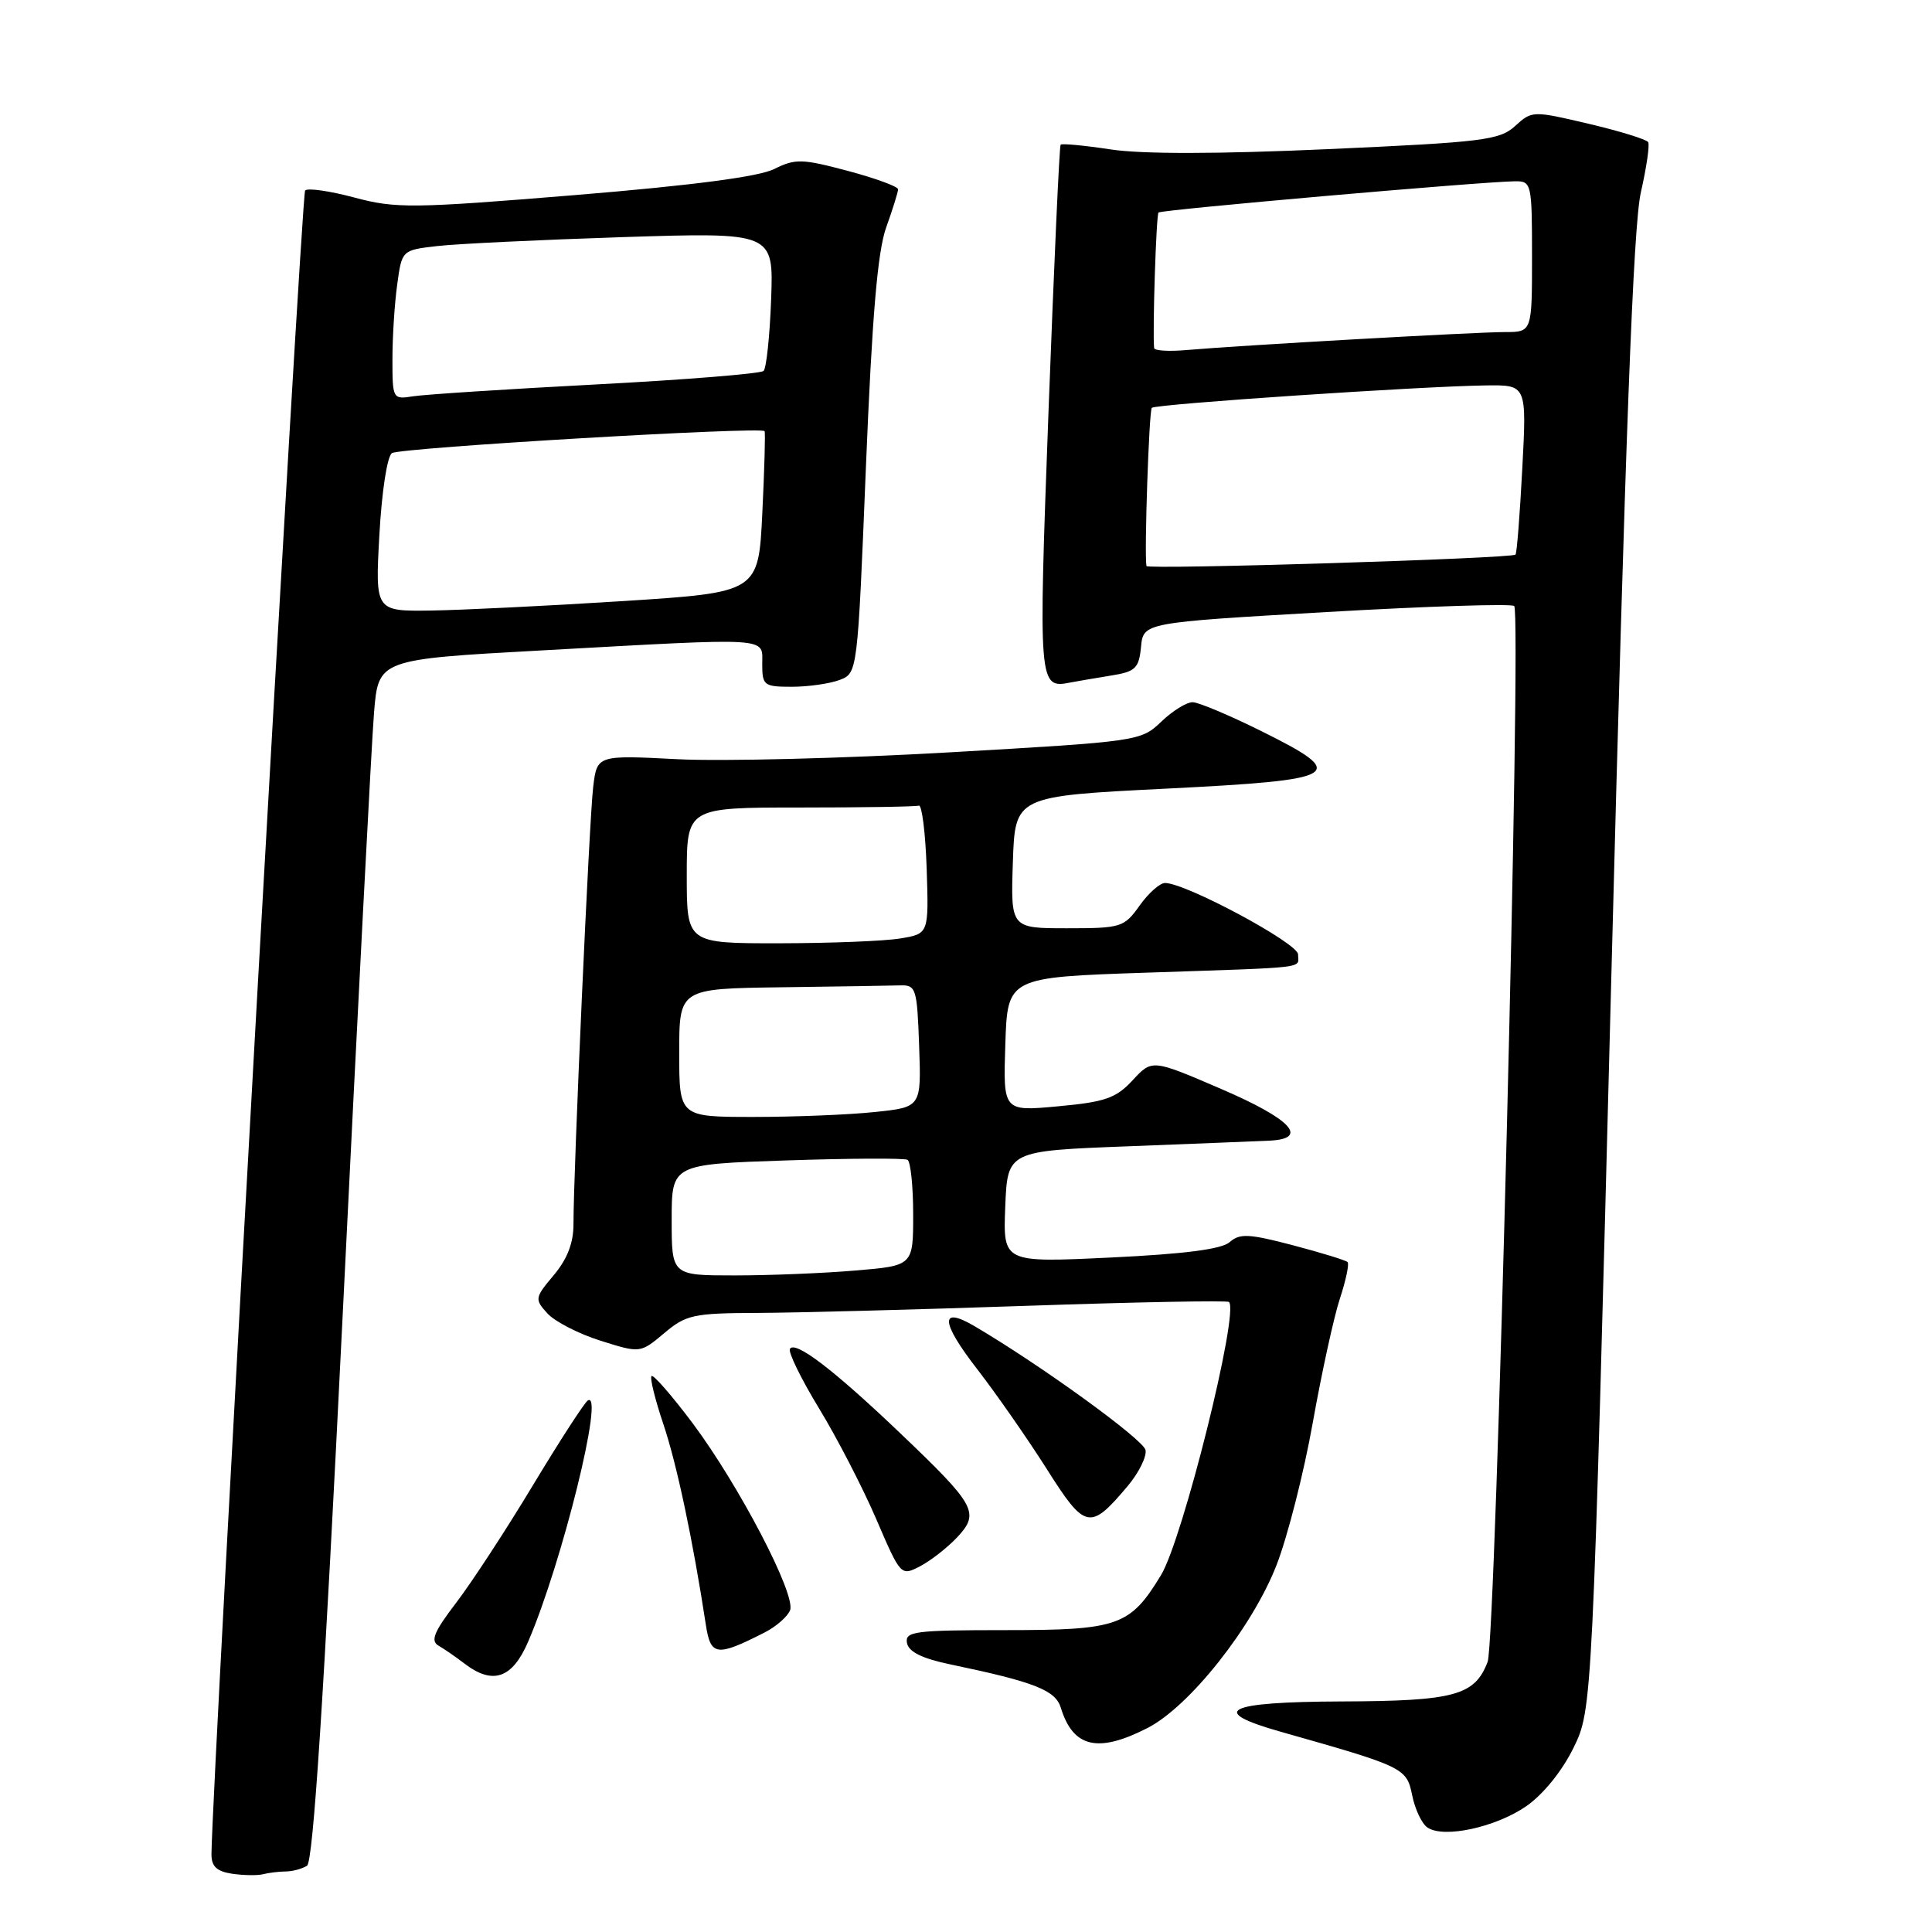 <?xml version="1.0" encoding="UTF-8" standalone="no"?>
<!DOCTYPE svg PUBLIC "-//W3C//DTD SVG 1.1//EN" "http://www.w3.org/Graphics/SVG/1.1/DTD/svg11.dtd" >
<svg xmlns="http://www.w3.org/2000/svg" xmlns:xlink="http://www.w3.org/1999/xlink" version="1.1" viewBox="0 0 256 256">
 <g >
 <path fill="currentColor"
d=" M 37.83 247.98 C 38.75 247.98 40.03 247.63 40.68 247.22 C 41.50 246.70 42.91 224.97 45.42 173.99 C 47.38 134.12 49.24 98.32 49.56 94.44 C 50.14 87.37 50.14 87.37 71.82 86.18 C 102.58 84.48 101.00 84.38 101.00 88.00 C 101.00 90.83 101.23 91.00 104.93 91.00 C 107.10 91.00 109.94 90.59 111.25 90.10 C 113.63 89.19 113.63 89.19 114.74 61.85 C 115.56 41.85 116.28 33.32 117.43 30.12 C 118.29 27.72 119.00 25.45 119.00 25.08 C 119.00 24.72 116.00 23.62 112.33 22.64 C 106.27 21.03 105.39 21.00 102.58 22.40 C 100.53 23.42 91.75 24.57 76.19 25.85 C 54.64 27.62 52.44 27.64 46.98 26.18 C 43.73 25.31 40.78 24.88 40.43 25.24 C 39.94 25.73 28.14 235.43 28.02 245.68 C 28.01 247.31 28.71 247.97 30.75 248.28 C 32.26 248.50 34.10 248.53 34.83 248.35 C 35.56 248.16 36.91 247.99 37.83 247.98 Z  M 202.24 239.33 C 204.48 237.77 206.98 234.69 208.49 231.61 C 211.00 226.48 211.00 226.48 213.52 128.99 C 215.36 57.85 216.42 29.88 217.42 25.50 C 218.17 22.20 218.61 19.20 218.39 18.83 C 218.17 18.47 214.62 17.37 210.50 16.40 C 203.10 14.66 202.99 14.66 200.76 16.70 C 198.70 18.57 196.53 18.84 176.00 19.76 C 161.40 20.42 151.28 20.43 147.17 19.80 C 143.68 19.27 140.70 18.99 140.54 19.17 C 140.37 19.35 139.66 35.17 138.94 54.33 C 137.58 91.00 137.60 91.27 141.86 90.43 C 142.76 90.26 145.16 89.85 147.19 89.52 C 150.46 89.00 150.91 88.57 151.19 85.72 C 151.50 82.50 151.50 82.50 175.77 81.10 C 189.12 80.33 200.31 79.97 200.64 80.30 C 201.64 81.31 198.22 217.28 197.12 220.20 C 195.42 224.67 192.73 225.40 177.75 225.45 C 162.38 225.51 159.98 226.72 169.75 229.48 C 186.06 234.10 186.38 234.25 187.12 237.88 C 187.49 239.74 188.41 241.67 189.15 242.16 C 191.31 243.62 198.18 242.13 202.24 239.33 Z  M 152.03 228.98 C 157.61 226.14 165.96 215.59 169.16 207.35 C 170.62 203.58 172.78 195.10 173.95 188.50 C 175.13 181.90 176.74 174.51 177.54 172.08 C 178.34 169.65 178.80 167.47 178.56 167.23 C 178.32 166.99 175.06 165.99 171.31 165.00 C 165.52 163.48 164.27 163.41 162.95 164.58 C 161.88 165.53 156.97 166.16 147.15 166.63 C 132.91 167.31 132.91 167.31 133.20 159.91 C 133.50 152.50 133.50 152.50 149.50 151.89 C 158.30 151.55 166.74 151.21 168.25 151.14 C 173.52 150.88 171.07 148.27 161.83 144.30 C 152.66 140.35 152.66 140.35 150.08 143.14 C 147.87 145.52 146.44 146.02 140.21 146.59 C 132.92 147.27 132.92 147.27 133.21 138.38 C 133.50 129.50 133.50 129.50 152.00 128.88 C 173.87 128.14 172.00 128.37 172.00 126.46 C 172.00 124.99 157.12 117.00 154.37 117.00 C 153.69 117.00 152.17 118.35 151.00 120.00 C 148.95 122.88 148.55 123.00 141.39 123.00 C 133.92 123.00 133.92 123.00 134.21 114.25 C 134.50 105.50 134.50 105.50 154.50 104.50 C 177.89 103.33 178.90 102.71 167.00 96.81 C 162.88 94.77 158.85 93.07 158.05 93.05 C 157.26 93.02 155.38 94.18 153.88 95.62 C 151.17 98.21 150.88 98.25 125.82 99.69 C 111.89 100.49 95.69 100.90 89.81 100.60 C 79.11 100.05 79.11 100.05 78.60 104.28 C 78.08 108.52 75.98 155.29 75.99 162.17 C 76.00 164.69 75.17 166.83 73.38 168.96 C 70.86 171.96 70.82 172.15 72.53 174.03 C 73.51 175.11 76.67 176.74 79.57 177.65 C 84.84 179.31 84.84 179.31 88.00 176.66 C 90.90 174.21 91.88 174.00 100.33 173.97 C 105.37 173.95 121.42 173.53 135.98 173.03 C 150.54 172.53 162.63 172.30 162.85 172.52 C 164.22 173.89 156.72 203.98 153.83 208.73 C 149.74 215.45 148.18 216.00 133.29 216.00 C 121.15 216.00 119.89 216.17 120.18 217.71 C 120.41 218.89 122.20 219.77 126.01 220.56 C 137.05 222.86 139.85 223.96 140.56 226.27 C 142.18 231.56 145.46 232.34 152.03 228.98 Z  M 70.01 217.47 C 74.50 206.99 80.14 184.18 77.89 185.57 C 77.45 185.84 74.18 190.89 70.63 196.78 C 67.08 202.68 62.49 209.70 60.44 212.38 C 57.50 216.22 57.01 217.43 58.11 218.06 C 58.87 218.50 60.40 219.55 61.50 220.40 C 65.30 223.32 67.89 222.43 70.01 217.47 Z  M 101.30 216.32 C 102.84 215.54 104.37 214.20 104.69 213.36 C 105.48 211.29 97.92 196.80 91.76 188.56 C 89.01 184.90 86.57 182.10 86.33 182.33 C 86.09 182.57 86.80 185.44 87.90 188.71 C 89.68 193.99 91.81 204.06 93.53 215.30 C 94.16 219.44 94.96 219.55 101.30 216.32 Z  M 126.84 203.69 C 129.85 200.46 129.31 199.47 119.32 189.94 C 110.51 181.53 105.37 177.60 104.67 178.73 C 104.41 179.15 106.14 182.69 108.51 186.59 C 110.89 190.49 114.30 197.09 116.10 201.27 C 119.35 208.83 119.37 208.86 121.93 207.53 C 123.34 206.79 125.55 205.06 126.84 203.69 Z  M 149.44 196.89 C 150.90 195.15 151.96 193.01 151.79 192.14 C 151.52 190.75 137.93 180.90 129.14 175.73 C 124.48 172.99 124.63 175.17 129.53 181.48 C 131.98 184.65 136.09 190.54 138.65 194.57 C 143.80 202.72 144.42 202.85 149.44 196.89 Z  M 50.27 70.86 C 50.59 65.09 51.31 60.43 51.94 60.04 C 53.11 59.31 100.95 56.50 101.31 57.13 C 101.43 57.34 101.29 62.22 101.01 68.00 C 100.50 78.50 100.50 78.50 82.50 79.65 C 72.60 80.28 61.17 80.84 57.10 80.90 C 49.71 81.00 49.71 81.00 50.27 70.86 Z  M 52.00 47.61 C 52.00 44.68 52.28 40.23 52.63 37.72 C 53.25 33.15 53.25 33.15 57.88 32.61 C 60.42 32.31 71.50 31.78 82.50 31.42 C 102.50 30.78 102.50 30.78 102.18 39.64 C 102.00 44.51 101.55 48.79 101.18 49.15 C 100.81 49.51 90.83 50.32 79.00 50.94 C 67.17 51.56 56.26 52.27 54.75 52.51 C 52.04 52.94 52.00 52.87 52.00 47.61 Z  M 151.91 75.00 C 151.61 73.32 152.25 54.42 152.62 54.04 C 153.12 53.54 188.31 51.18 196.90 51.07 C 202.30 51.00 202.30 51.00 201.71 62.10 C 201.39 68.21 200.99 73.33 200.81 73.49 C 200.23 74.01 152.00 75.50 151.91 75.00 Z  M 152.93 46.13 C 152.70 44.01 153.20 28.46 153.51 28.16 C 153.88 27.79 196.34 24.07 200.75 24.02 C 202.93 24.00 203.00 24.29 203.00 34.00 C 203.00 44.00 203.00 44.00 199.40 44.00 C 195.52 44.00 164.24 45.77 157.25 46.38 C 154.91 46.59 152.97 46.47 152.93 46.13 Z  M 89.00 161.64 C 89.00 154.27 89.00 154.27 104.25 153.76 C 112.64 153.48 119.84 153.45 120.25 153.68 C 120.66 153.92 121.00 157.18 121.00 160.91 C 121.00 167.71 121.00 167.71 113.35 168.35 C 109.14 168.71 101.94 169.00 97.35 169.00 C 89.00 169.00 89.00 169.00 89.00 161.64 Z  M 90.00 139.50 C 90.00 131.00 90.00 131.00 103.50 130.82 C 110.92 130.72 118.01 130.61 119.25 130.57 C 121.38 130.50 121.52 130.93 121.79 138.60 C 122.08 146.71 122.08 146.71 115.89 147.35 C 112.49 147.71 105.27 148.00 99.85 148.00 C 90.00 148.00 90.00 148.00 90.00 139.50 Z  M 91.00 116.00 C 91.00 107.00 91.00 107.00 106.00 107.00 C 114.25 107.00 121.34 106.89 121.75 106.75 C 122.16 106.61 122.63 110.38 122.79 115.11 C 123.07 123.73 123.07 123.73 119.29 124.35 C 117.20 124.70 109.99 124.98 103.25 124.99 C 91.00 125.00 91.00 125.00 91.00 116.00 Z "/>
</g>
</svg>
